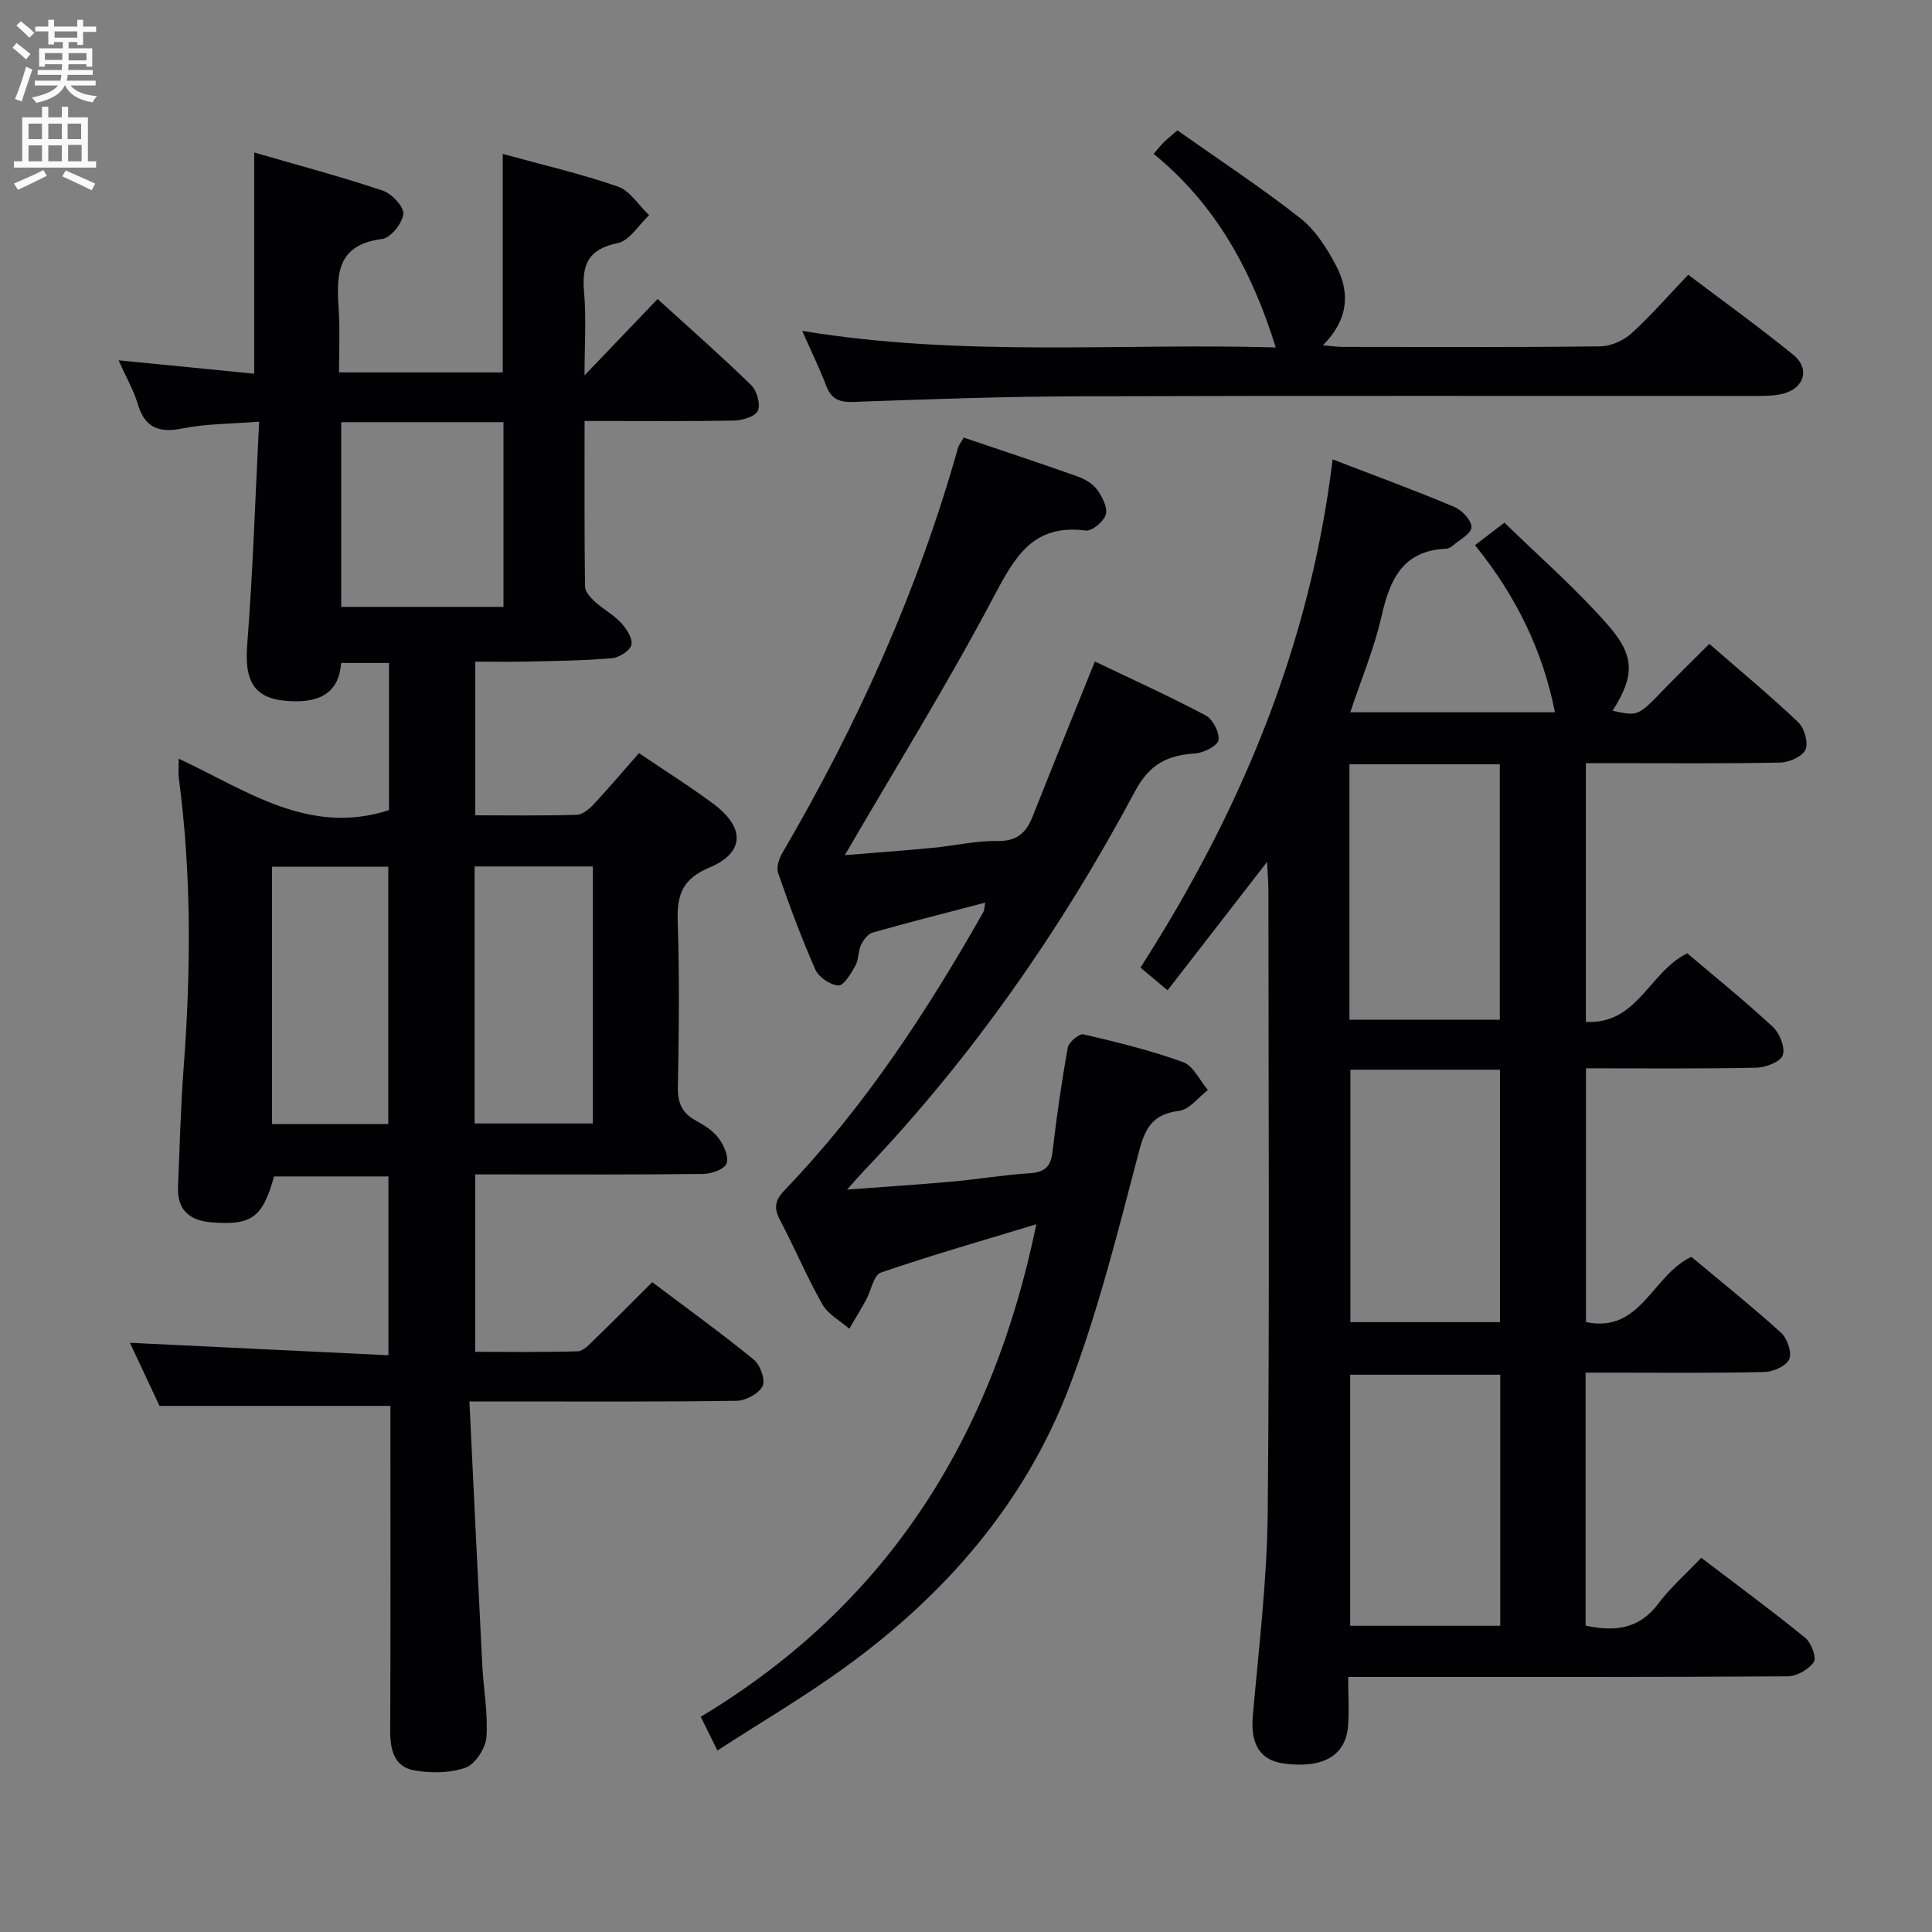 <svg enable-background="new 0 0 400 400" viewBox="0 0 400 400" xmlns="http://www.w3.org/2000/svg"><rect x="0" y="0" width="400" height="400" fill="#808080" stroke="none"/><g fill="#010104"><path d="m97.19 290.17c.91 18.76 1.75 36.69 2.66 54.61.25 4.97 1.22 9.97.86 14.88-.17 2.28-2.31 5.59-4.31 6.31-3.24 1.16-7.21 1.17-10.68.56-4.06-.72-4.95-4.22-4.93-8.11.09-20.66.04-41.32.04-61.98 0-1.81 0-3.63 0-5.37-15.88 0-31.4 0-47.81 0-1.73-3.69-3.96-8.43-6.12-13.06 17.8.86 35.43 1.71 53.52 2.58 0-12.82 0-24.71 0-37.02-7.84 0-15.74 0-23.68 0-2.36 8.53-4.67 10.18-12.99 9.5-4.59-.38-7.08-2.63-6.89-7.34.33-8.31.56-16.63 1.18-24.92 1.49-19.96 1.61-39.88-1.02-59.76-.13-.97-.02-1.97-.02-3.97 14.03 6.53 26.94 16.03 43.54 10.65 0-9.73 0-19.97 0-30.47-3.31 0-6.41 0-9.92 0-.39 5.75-3.88 8-9.54 7.94-8.08-.09-10.54-3.47-9.9-11.67 1.18-15.2 1.67-30.46 2.47-46.23-6.01.48-11.01.43-15.8 1.39-4.91.99-7.84-.06-9.33-5.05-.84-2.81-2.35-5.42-3.97-9.04 9.73.96 18.69 1.84 28.08 2.77 0-15.2 0-29.93 0-45.8 9.1 2.64 17.94 4.99 26.6 7.89 1.87.62 4.41 3.32 4.27 4.83-.19 1.93-2.62 4.97-4.38 5.19-9.93 1.25-9.41 8.04-8.97 15.18.24 3.97.04 7.98.04 12.45h33.9c0-15.03 0-29.91 0-45.24 7.93 2.18 16.01 4.05 23.8 6.74 2.55.88 4.35 3.9 6.5 5.94-2.15 2.01-4.04 5.27-6.5 5.78-6.07 1.24-7.46 4.42-6.97 10.03.48 5.55.1 11.17.1 17.36 5.33-5.57 10.07-10.52 15.13-15.81 7.24 6.59 13.47 12.05 19.38 17.84 1.18 1.15 1.96 3.92 1.38 5.28-.5 1.19-3.18 2.01-4.91 2.04-10.12.19-20.25.09-30.97.09 0 11.73-.06 23 .09 34.27.01 1.06 1.12 2.3 2.02 3.12 1.71 1.57 3.86 2.69 5.42 4.38 1.14 1.23 2.47 3.26 2.17 4.57-.28 1.22-2.56 2.66-4.06 2.78-5.78.5-11.61.55-17.42.69-3.49.08-6.98.02-10.85.02v31.81c7.1 0 14.05.11 21-.1 1.22-.04 2.61-1.21 3.54-2.21 3.16-3.38 6.14-6.91 9.35-10.56 5.42 3.68 10.65 6.93 15.55 10.61 6.5 4.89 6.28 10.06-1.02 13.11-5.49 2.3-6.69 5.59-6.51 11.03.39 11.48.24 22.99.04 34.48-.06 3.25.91 5.33 3.74 6.86 1.73.94 3.55 2.1 4.69 3.63 1.07 1.45 2.16 3.82 1.66 5.22-.42 1.18-3.1 2.16-4.8 2.18-13.83.17-27.66.1-41.49.1-1.81 0-3.62 0-5.77 0v36.73c7.04 0 14.14.12 21.23-.11 1.19-.04 2.45-1.46 3.47-2.45 3.93-3.8 7.77-7.69 11.96-11.86 7.09 5.34 14.22 10.49 21.02 16.03 1.34 1.09 2.46 4.22 1.82 5.49-.77 1.56-3.48 3.01-5.37 3.04-16.16.24-32.32.14-48.48.14-1.82.01-3.61.01-6.84.01zm-26.55-202.76v38.24h33.6c0-12.9 0-25.46 0-38.24-11.28 0-22.2 0-33.6 0zm9.75 145.32c0-18.08 0-35.75 0-53.28-8.35 0-16.25 0-24.08 0v53.28zm42.35-53.34c-8.3 0-16.34 0-24.48 0v53.21h24.48c0-17.89 0-35.46 0-53.21z"/><path d="m262.34 178.44c-7.23 9.33-13.81 17.81-20.61 26.59-2.13-1.79-3.63-3.04-5.61-4.7 20.56-32.05 35.07-66.37 39.79-105.22 8.92 3.44 17.13 6.45 25.19 9.84 1.59.67 3.6 2.81 3.55 4.22-.04 1.33-2.5 2.61-3.94 3.86-.36.31-.9.56-1.36.58-9.03.41-11.62 6.48-13.35 14.1-1.49 6.56-4.14 12.86-6.44 19.76h42.38c-2.52-12.61-7.86-23.85-16.56-34.6 1.68-1.28 3.33-2.55 6.1-4.66 7.1 6.94 14.88 13.69 21.58 21.38 5.62 6.44 5.2 10.57.82 17.56 5.27 1.16 5.24 1.14 10.61-4.42 2.99-3.09 6.08-6.09 9.41-9.42 6.27 5.46 12.53 10.65 18.42 16.24 1.27 1.2 2.12 4.23 1.48 5.66s-3.38 2.64-5.23 2.67c-11.49.24-22.99.12-34.49.12-1.81 0-3.62 0-5.74 0v53.57c10.68.59 13.1-10.34 20.99-14.2 5.68 4.82 11.88 9.83 17.71 15.23 1.42 1.31 2.61 4.31 2.06 5.88-.48 1.37-3.55 2.54-5.5 2.58-11.63.24-23.27.12-35.24.12v52.54c11.42 2.39 13.69-9.7 21.82-13.5 5.91 4.94 12.38 10.11 18.52 15.66 1.3 1.17 2.33 4.07 1.76 5.48-.56 1.39-3.28 2.65-5.08 2.7-10.49.25-20.99.13-31.49.13-1.79 0-3.58 0-5.61 0v52.37c5.99 1.31 11.08.77 15.07-4.56 2.48-3.31 5.66-6.09 8.88-9.48 7.44 5.67 14.62 10.95 21.53 16.58 1.24 1.01 2.38 4.11 1.77 5-1.07 1.54-3.53 2.96-5.42 2.97-28.16.18-56.32.13-84.48.13-1.95 0-3.9 0-6.51 0 0 3.85.25 7.16-.05 10.42-.55 5.97-5.37 8.59-13.32 7.49-4.96-.68-6.87-4.12-6.37-9.85 1.24-14.07 2.96-28.16 3.09-42.25.4-42.99.15-85.98.14-128.97-.03-1.5-.15-2.96-.27-5.6zm17.05-20.21v52.89h31.13c0-17.87 0-35.27 0-52.89-10.39 0-20.49 0-31.13 0zm31.16 63.24c-10.65 0-20.72 0-30.96 0v52.27h30.96c0-17.46 0-34.67 0-52.27zm.06 63.15c-10.77 0-20.96 0-31.07 0v51.98h31.07c0-17.5 0-34.59 0-51.98z"/><path d="m214.56 253.47c-11.08 3.37-21.73 6.41-32.2 10.01-1.48.51-2 3.72-3.04 5.63-1.11 2.03-2.32 4-3.48 5.99-1.9-1.66-4.4-2.97-5.57-5.04-3.2-5.63-5.71-11.64-8.74-17.38-1.35-2.55-1.15-4.13.97-6.33 16.49-17.15 29.39-36.91 41.09-57.51.22-.39.19-.92.39-1.96-7.98 2.09-15.66 4.03-23.28 6.19-1 .28-1.95 1.54-2.44 2.58-.62 1.32-.46 3.04-1.16 4.29-.91 1.61-2.39 4.14-3.52 4.09-1.69-.08-4.07-1.72-4.78-3.31-2.88-6.51-5.35-13.22-7.69-19.95-.4-1.16.16-2.97.85-4.15 15.51-26.5 28.05-54.27 36.38-83.88.17-.6.62-1.13 1.19-2.14 7.89 2.67 15.73 5.26 23.5 8.02 1.52.54 3.17 1.48 4.09 2.73 1.07 1.46 2.24 3.69 1.83 5.17-.4 1.44-2.87 3.49-4.18 3.32-10.93-1.42-14.69 5.51-19.08 13.8-9.53 18.03-20.31 35.41-30.78 53.41 5.66-.46 11.96-.92 18.25-1.52 4.46-.42 8.91-1.49 13.35-1.41 4.11.08 5.98-1.76 7.33-5.18 4.15-10.5 8.4-20.95 12.84-31.99 7.57 3.63 15.37 7.16 22.92 11.16 1.49.79 2.93 3.54 2.68 5.11-.19 1.19-3.06 2.65-4.82 2.77-5.74.4-9.4 2.1-12.52 7.93-15.27 28.57-33.69 55.02-56.12 78.54-.86.9-1.67 1.85-3.45 3.83 8.18-.61 15.07-1.05 21.94-1.67 5.28-.48 10.54-1.38 15.83-1.71 3.05-.19 4.4-1.27 4.76-4.37.85-7.25 1.88-14.48 3.18-21.67.2-1.12 2.39-2.93 3.26-2.72 6.94 1.62 13.91 3.33 20.6 5.75 2.13.77 3.45 3.78 5.14 5.77-1.97 1.51-3.82 4.06-5.94 4.32-5.34.65-7 3.35-8.31 8.34-4.3 16.36-8.39 32.88-14.38 48.65-9.21 24.27-25.82 43.29-46.76 58.41-8.32 6.01-17.2 11.23-26.16 17.03-1.32-2.68-2.26-4.57-3.45-6.98 38.73-23.26 60.43-57.92 69.48-101.97z"/><path d="m166.09 68.51c33.33 5.48 65.72 2.49 98.04 3.42-4.95-15.91-12.4-29.58-25.28-40.07.85-.99 1.42-1.73 2.07-2.38.69-.69 1.47-1.3 2.85-2.49 8.48 5.99 17.21 11.73 25.4 18.15 3.15 2.46 5.55 6.23 7.45 9.85 2.94 5.58 2.57 11.21-2.73 16.5 1.8.16 2.86.33 3.92.33 17.83.02 35.66.1 53.48-.11 2.19-.03 4.81-1.17 6.45-2.66 4.06-3.67 7.66-7.85 11.79-12.17 7.59 5.75 14.87 10.96 21.79 16.62 3.53 2.89 2.19 7.02-2.35 8.06-1.91.44-3.96.42-5.94.42-46.48.02-92.97-.08-139.45.07-15.64.05-31.28.59-46.91 1.17-3.03.11-4.6-.68-5.65-3.44-1.28-3.38-2.88-6.64-4.93-11.27z"/></g><path d="m2.6 9.9.8-1c.9.7 1.9 1.4 2.9 2.3l-.9 1.1c-1.1-1-2-1.8-2.8-2.4zm.5 10.6c.9-2.1 1.6-4.3 2.3-6.7.4.2.8.4 1.3.6-.7 2.1-1.5 4.3-2.2 6.6zm.3-15.2.9-.9c1 .8 2 1.6 2.8 2.4l-1 1c-.9-.9-1.8-1.7-2.7-2.5zm12.6-1.2h1.2v1.4h2.7v1.1h-2.7v2.7h-1.2v-.6h-1.8v1.3h4.9v3.8h-1.2v-.5h-3.7c0 .4-.1.9-.1 1.2h5.1v1h-5.2c0 .5-.1.9-.2 1.2h6v1h-5.2c1.1 1.3 2.9 2 5.5 2.2-.4.4-.7.8-.9 1.3-2.9-.5-4.8-1.6-5.7-3.5h-.1c-.8 1.7-2.7 2.9-5.9 3.6-.2-.4-.6-.8-.9-1.1 2.8-.6 4.6-1.4 5.4-2.5h-4.8v-1h5.3c.1-.3.2-.7.2-1.2h-4.9v-1h5c0-.4 0-.8.1-1.2h-3.6v.5h-1.2v-3.8h4.9v-1.3h-1.8v.5h-1.2v-2.7h-2.7v-1h2.7v-1.4h1.2v1.4h4.8zm-6.7 8.3h3.6c0-.4 0-.9 0-1.4h-3.6zm1.9-4.6h4.8v-1.3h-4.7v1.3zm6.7 3.2h-3.7v1.5h3.7z" fill="#fbfafa"/><path d="m8.7 22.1h1.3v2.2h2.8v-2.2h1.3v2.2h4.1v9.1h1.7v1.3h-17v-1.3h1.7v-9.1h4.1zm.3 13.1.7 1.2c-1.8.9-3.8 1.9-6 2.9-.2-.4-.5-.8-.8-1.3 2.3-1 4.4-1.9 6.1-2.8zm-3.1-6.4h2.8v-3.2h-2.8zm0 4.6h2.8v-3.3h-2.8zm4.1-4.6h2.8v-3.2h-2.8zm0 4.6h2.8v-3.3h-2.8zm3.6 1.9c2.1.9 4.1 1.8 6.1 2.7l-.7 1.4c-2.2-1.1-4.2-2-6.1-2.9zm3.2-9.7h-2.8v3.2h2.8zm-2.7 7.8h2.8v-3.4h-2.8z" fill="#fbfafa"/></svg>
